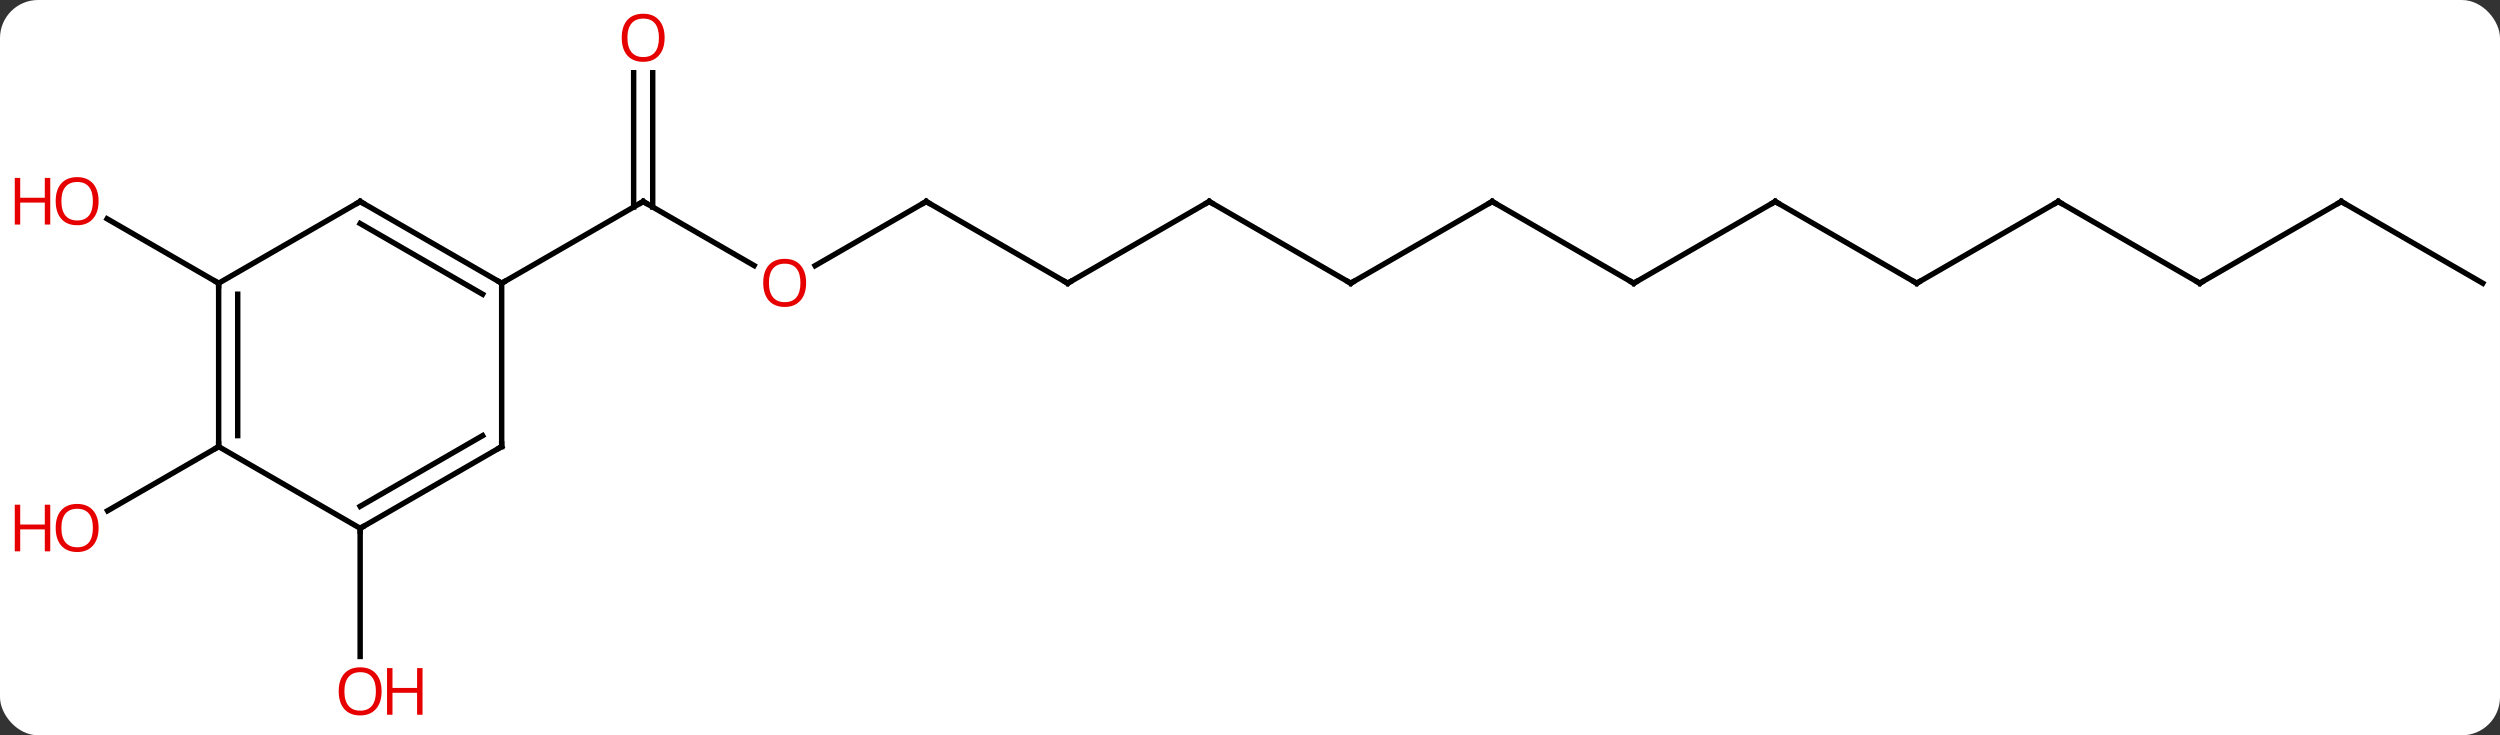 <svg width="459" viewBox="0 0 459 135" style="fill-opacity:1; color-rendering:auto; color-interpolation:auto; text-rendering:auto; stroke:black; stroke-linecap:square; stroke-miterlimit:10; shape-rendering:auto; stroke-opacity:1; fill:black; stroke-dasharray:none; font-weight:normal; stroke-width:1; font-family:'Open Sans'; font-style:normal; stroke-linejoin:miter; font-size:12; stroke-dashoffset:0; image-rendering:auto;" height="135" class="cas-substance-image" xmlns:xlink="http://www.w3.org/1999/xlink" xmlns="http://www.w3.org/2000/svg"><rect x="0" y="0" width="459" height="135" fill="#333333" stroke="none"/><svg class="cas-substance-single-component"><rect y="0" x="0" width="459" stroke="none" ry="7" rx="7" height="135" fill="white" class="cas-substance-group"/><svg y="0" x="0" width="459" viewBox="0 0 459 135" style="fill:black;" height="135" class="cas-substance-single-component-image"><svg><g><g transform="translate(235,67)" style="text-rendering:geometricPrecision; color-rendering:optimizeQuality; color-interpolation:linearRGB; stroke-linecap:butt; image-rendering:optimizeQuality;"><line y2="-18.241" y1="-30" x2="-96.547" x1="-116.913" style="fill:none;"/><line y2="-53.648" y1="-28.99" x2="-115.163" x1="-115.163" style="fill:none;"/><line y2="-53.648" y1="-28.99" x2="-118.663" x1="-118.663" style="fill:none;"/><line y2="-15" y1="-30" x2="-142.893" x1="-116.913" style="fill:none;"/><line y2="-30" y1="-18.226" x2="-64.953" x1="-85.346" style="fill:none;"/><line y2="-15" y1="-30" x2="-38.97" x1="-64.953" style="fill:none;"/><line y2="-30" y1="-15" x2="-12.99" x1="-38.97" style="fill:none;"/><line y2="-15" y1="-30" x2="12.99" x1="-12.99" style="fill:none;"/><line y2="-30" y1="-15" x2="38.97" x1="12.99" style="fill:none;"/><line y2="-15" y1="-30" x2="64.953" x1="38.97" style="fill:none;"/><line y2="-30" y1="-15" x2="90.933" x1="64.953" style="fill:none;"/><line y2="-15" y1="-30" x2="116.913" x1="90.933" style="fill:none;"/><line y2="-30" y1="-15" x2="142.893" x1="116.913" style="fill:none;"/><line y2="-15" y1="-30" x2="168.876" x1="142.893" style="fill:none;"/><line y2="-30" y1="-15" x2="194.856" x1="168.876" style="fill:none;"/><line y2="-15" y1="-30" x2="220.836" x1="194.856" style="fill:none;"/><line y2="-15" y1="-26.821" x2="-194.856" x1="-215.331" style="fill:none;"/><line y2="30" y1="53.523" x2="-168.876" x1="-168.876" style="fill:none;"/><line y2="15" y1="26.774" x2="-194.856" x1="-215.249" style="fill:none;"/><line y2="-30" y1="-15" x2="-168.876" x1="-142.893" style="fill:none;"/><line y2="-25.959" y1="-12.979" x2="-168.876" x1="-146.393" style="fill:none;"/><line y2="15" y1="-15" x2="-142.893" x1="-142.893" style="fill:none;"/><line y2="-15" y1="-30" x2="-194.856" x1="-168.876" style="fill:none;"/><line y2="30" y1="15" x2="-168.876" x1="-142.893" style="fill:none;"/><line y2="25.959" y1="12.979" x2="-168.876" x1="-146.393" style="fill:none;"/><line y2="15" y1="-15" x2="-194.856" x1="-194.856" style="fill:none;"/><line y2="12.979" y1="-12.979" x2="-191.356" x1="-191.356" style="fill:none;"/><line y2="15" y1="30" x2="-194.856" x1="-168.876" style="fill:none;"/><path style="fill:none; stroke-miterlimit:5;" d="M-116.48 -29.75 L-116.913 -30 L-117.346 -29.75"/></g><g transform="translate(235,67)" style="stroke-linecap:butt; fill:rgb(230,0,0); text-rendering:geometricPrecision; color-rendering:optimizeQuality; image-rendering:optimizeQuality; font-family:'Open Sans'; stroke:rgb(230,0,0); color-interpolation:linearRGB; stroke-miterlimit:5;"><path style="stroke:none;" d="M-86.996 -15.07 Q-86.996 -13.008 -88.035 -11.828 Q-89.074 -10.648 -90.917 -10.648 Q-92.808 -10.648 -93.839 -11.812 Q-94.871 -12.977 -94.871 -15.086 Q-94.871 -17.18 -93.839 -18.328 Q-92.808 -19.477 -90.917 -19.477 Q-89.058 -19.477 -88.027 -18.305 Q-86.996 -17.133 -86.996 -15.07 ZM-93.824 -15.07 Q-93.824 -13.336 -93.081 -12.43 Q-92.339 -11.523 -90.917 -11.523 Q-89.496 -11.523 -88.769 -12.422 Q-88.042 -13.32 -88.042 -15.07 Q-88.042 -16.805 -88.769 -17.695 Q-89.496 -18.586 -90.917 -18.586 Q-92.339 -18.586 -93.081 -17.688 Q-93.824 -16.789 -93.824 -15.07 Z"/><path style="stroke:none;" d="M-112.975 -60.07 Q-112.975 -58.008 -114.015 -56.828 Q-115.054 -55.648 -116.897 -55.648 Q-118.788 -55.648 -119.819 -56.812 Q-120.85 -57.977 -120.85 -60.086 Q-120.85 -62.18 -119.819 -63.328 Q-118.788 -64.477 -116.897 -64.477 Q-115.038 -64.477 -114.007 -63.305 Q-112.975 -62.133 -112.975 -60.07 ZM-119.804 -60.07 Q-119.804 -58.336 -119.061 -57.43 Q-118.319 -56.523 -116.897 -56.523 Q-115.475 -56.523 -114.749 -57.422 Q-114.022 -58.32 -114.022 -60.07 Q-114.022 -61.805 -114.749 -62.695 Q-115.475 -63.586 -116.897 -63.586 Q-118.319 -63.586 -119.061 -62.688 Q-119.804 -61.789 -119.804 -60.07 Z"/><path style="fill:none; stroke:black;" d="M-65.386 -29.75 L-64.953 -30 L-64.52 -29.75"/><path style="fill:none; stroke:black;" d="M-39.403 -15.25 L-38.97 -15 L-38.537 -15.25"/><path style="fill:none; stroke:black;" d="M-13.423 -29.75 L-12.99 -30 L-12.557 -29.75"/><path style="fill:none; stroke:black;" d="M12.557 -15.25 L12.99 -15 L13.423 -15.25"/><path style="fill:none; stroke:black;" d="M38.537 -29.75 L38.97 -30 L39.403 -29.75"/><path style="fill:none; stroke:black;" d="M64.52 -15.25 L64.953 -15 L65.386 -15.25"/><path style="fill:none; stroke:black;" d="M90.5 -29.75 L90.933 -30 L91.366 -29.75"/><path style="fill:none; stroke:black;" d="M116.48 -15.25 L116.913 -15 L117.346 -15.25"/><path style="fill:none; stroke:black;" d="M142.46 -29.75 L142.893 -30 L143.326 -29.75"/><path style="fill:none; stroke:black;" d="M168.443 -15.25 L168.876 -15 L169.309 -15.25"/><path style="fill:none; stroke:black;" d="M194.423 -29.75 L194.856 -30 L195.289 -29.75"/><path style="stroke:none;" d="M-216.899 -30.07 Q-216.899 -28.008 -217.938 -26.828 Q-218.977 -25.648 -220.82 -25.648 Q-222.711 -25.648 -223.742 -26.812 Q-224.774 -27.977 -224.774 -30.086 Q-224.774 -32.18 -223.742 -33.328 Q-222.711 -34.477 -220.82 -34.477 Q-218.961 -34.477 -217.93 -33.305 Q-216.899 -32.133 -216.899 -30.07 ZM-223.727 -30.07 Q-223.727 -28.336 -222.984 -27.43 Q-222.242 -26.523 -220.82 -26.523 Q-219.399 -26.523 -218.672 -27.422 Q-217.945 -28.32 -217.945 -30.07 Q-217.945 -31.805 -218.672 -32.695 Q-219.399 -33.586 -220.82 -33.586 Q-222.242 -33.586 -222.984 -32.688 Q-223.727 -31.789 -223.727 -30.07 Z"/><path style="stroke:none;" d="M-225.774 -25.773 L-226.774 -25.773 L-226.774 -29.805 L-231.289 -29.805 L-231.289 -25.773 L-232.289 -25.773 L-232.289 -34.336 L-231.289 -34.336 L-231.289 -30.695 L-226.774 -30.695 L-226.774 -34.336 L-225.774 -34.336 L-225.774 -25.773 Z"/><path style="stroke:none;" d="M-164.939 59.93 Q-164.939 61.992 -165.978 63.172 Q-167.017 64.352 -168.86 64.352 Q-170.751 64.352 -171.782 63.188 Q-172.814 62.023 -172.814 59.914 Q-172.814 57.82 -171.782 56.672 Q-170.751 55.523 -168.86 55.523 Q-167.001 55.523 -165.97 56.695 Q-164.939 57.867 -164.939 59.93 ZM-171.767 59.93 Q-171.767 61.664 -171.024 62.57 Q-170.282 63.477 -168.86 63.477 Q-167.439 63.477 -166.712 62.578 Q-165.985 61.68 -165.985 59.93 Q-165.985 58.195 -166.712 57.305 Q-167.439 56.414 -168.86 56.414 Q-170.282 56.414 -171.024 57.312 Q-171.767 58.211 -171.767 59.93 Z"/><path style="stroke:none;" d="M-157.423 64.227 L-158.423 64.227 L-158.423 60.195 L-162.939 60.195 L-162.939 64.227 L-163.939 64.227 L-163.939 55.664 L-162.939 55.664 L-162.939 59.305 L-158.423 59.305 L-158.423 55.664 L-157.423 55.664 L-157.423 64.227 Z"/><path style="stroke:none;" d="M-216.899 29.93 Q-216.899 31.992 -217.938 33.172 Q-218.977 34.352 -220.82 34.352 Q-222.711 34.352 -223.742 33.188 Q-224.774 32.023 -224.774 29.914 Q-224.774 27.82 -223.742 26.672 Q-222.711 25.523 -220.82 25.523 Q-218.961 25.523 -217.93 26.695 Q-216.899 27.867 -216.899 29.93 ZM-223.727 29.93 Q-223.727 31.664 -222.984 32.57 Q-222.242 33.477 -220.82 33.477 Q-219.399 33.477 -218.672 32.578 Q-217.945 31.68 -217.945 29.93 Q-217.945 28.195 -218.672 27.305 Q-219.399 26.414 -220.82 26.414 Q-222.242 26.414 -222.984 27.312 Q-223.727 28.211 -223.727 29.93 Z"/><path style="stroke:none;" d="M-225.774 34.227 L-226.774 34.227 L-226.774 30.195 L-231.289 30.195 L-231.289 34.227 L-232.289 34.227 L-232.289 25.664 L-231.289 25.664 L-231.289 29.305 L-226.774 29.305 L-226.774 25.664 L-225.774 25.664 L-225.774 34.227 Z"/><path style="fill:none; stroke:black;" d="M-143.326 -15.25 L-142.893 -15 L-142.46 -15.25"/><path style="fill:none; stroke:black;" d="M-168.443 -29.75 L-168.876 -30 L-169.309 -29.75"/><path style="fill:none; stroke:black;" d="M-142.893 14.5 L-142.893 15 L-143.326 15.25"/><path style="fill:none; stroke:black;" d="M-194.856 -14.5 L-194.856 -15 L-195.289 -15.25"/><path style="fill:none; stroke:black;" d="M-168.443 29.75 L-168.876 30 L-168.876 30.5"/><path style="fill:none; stroke:black;" d="M-194.856 14.5 L-194.856 15 L-195.289 15.25"/></g></g></svg></svg></svg></svg>